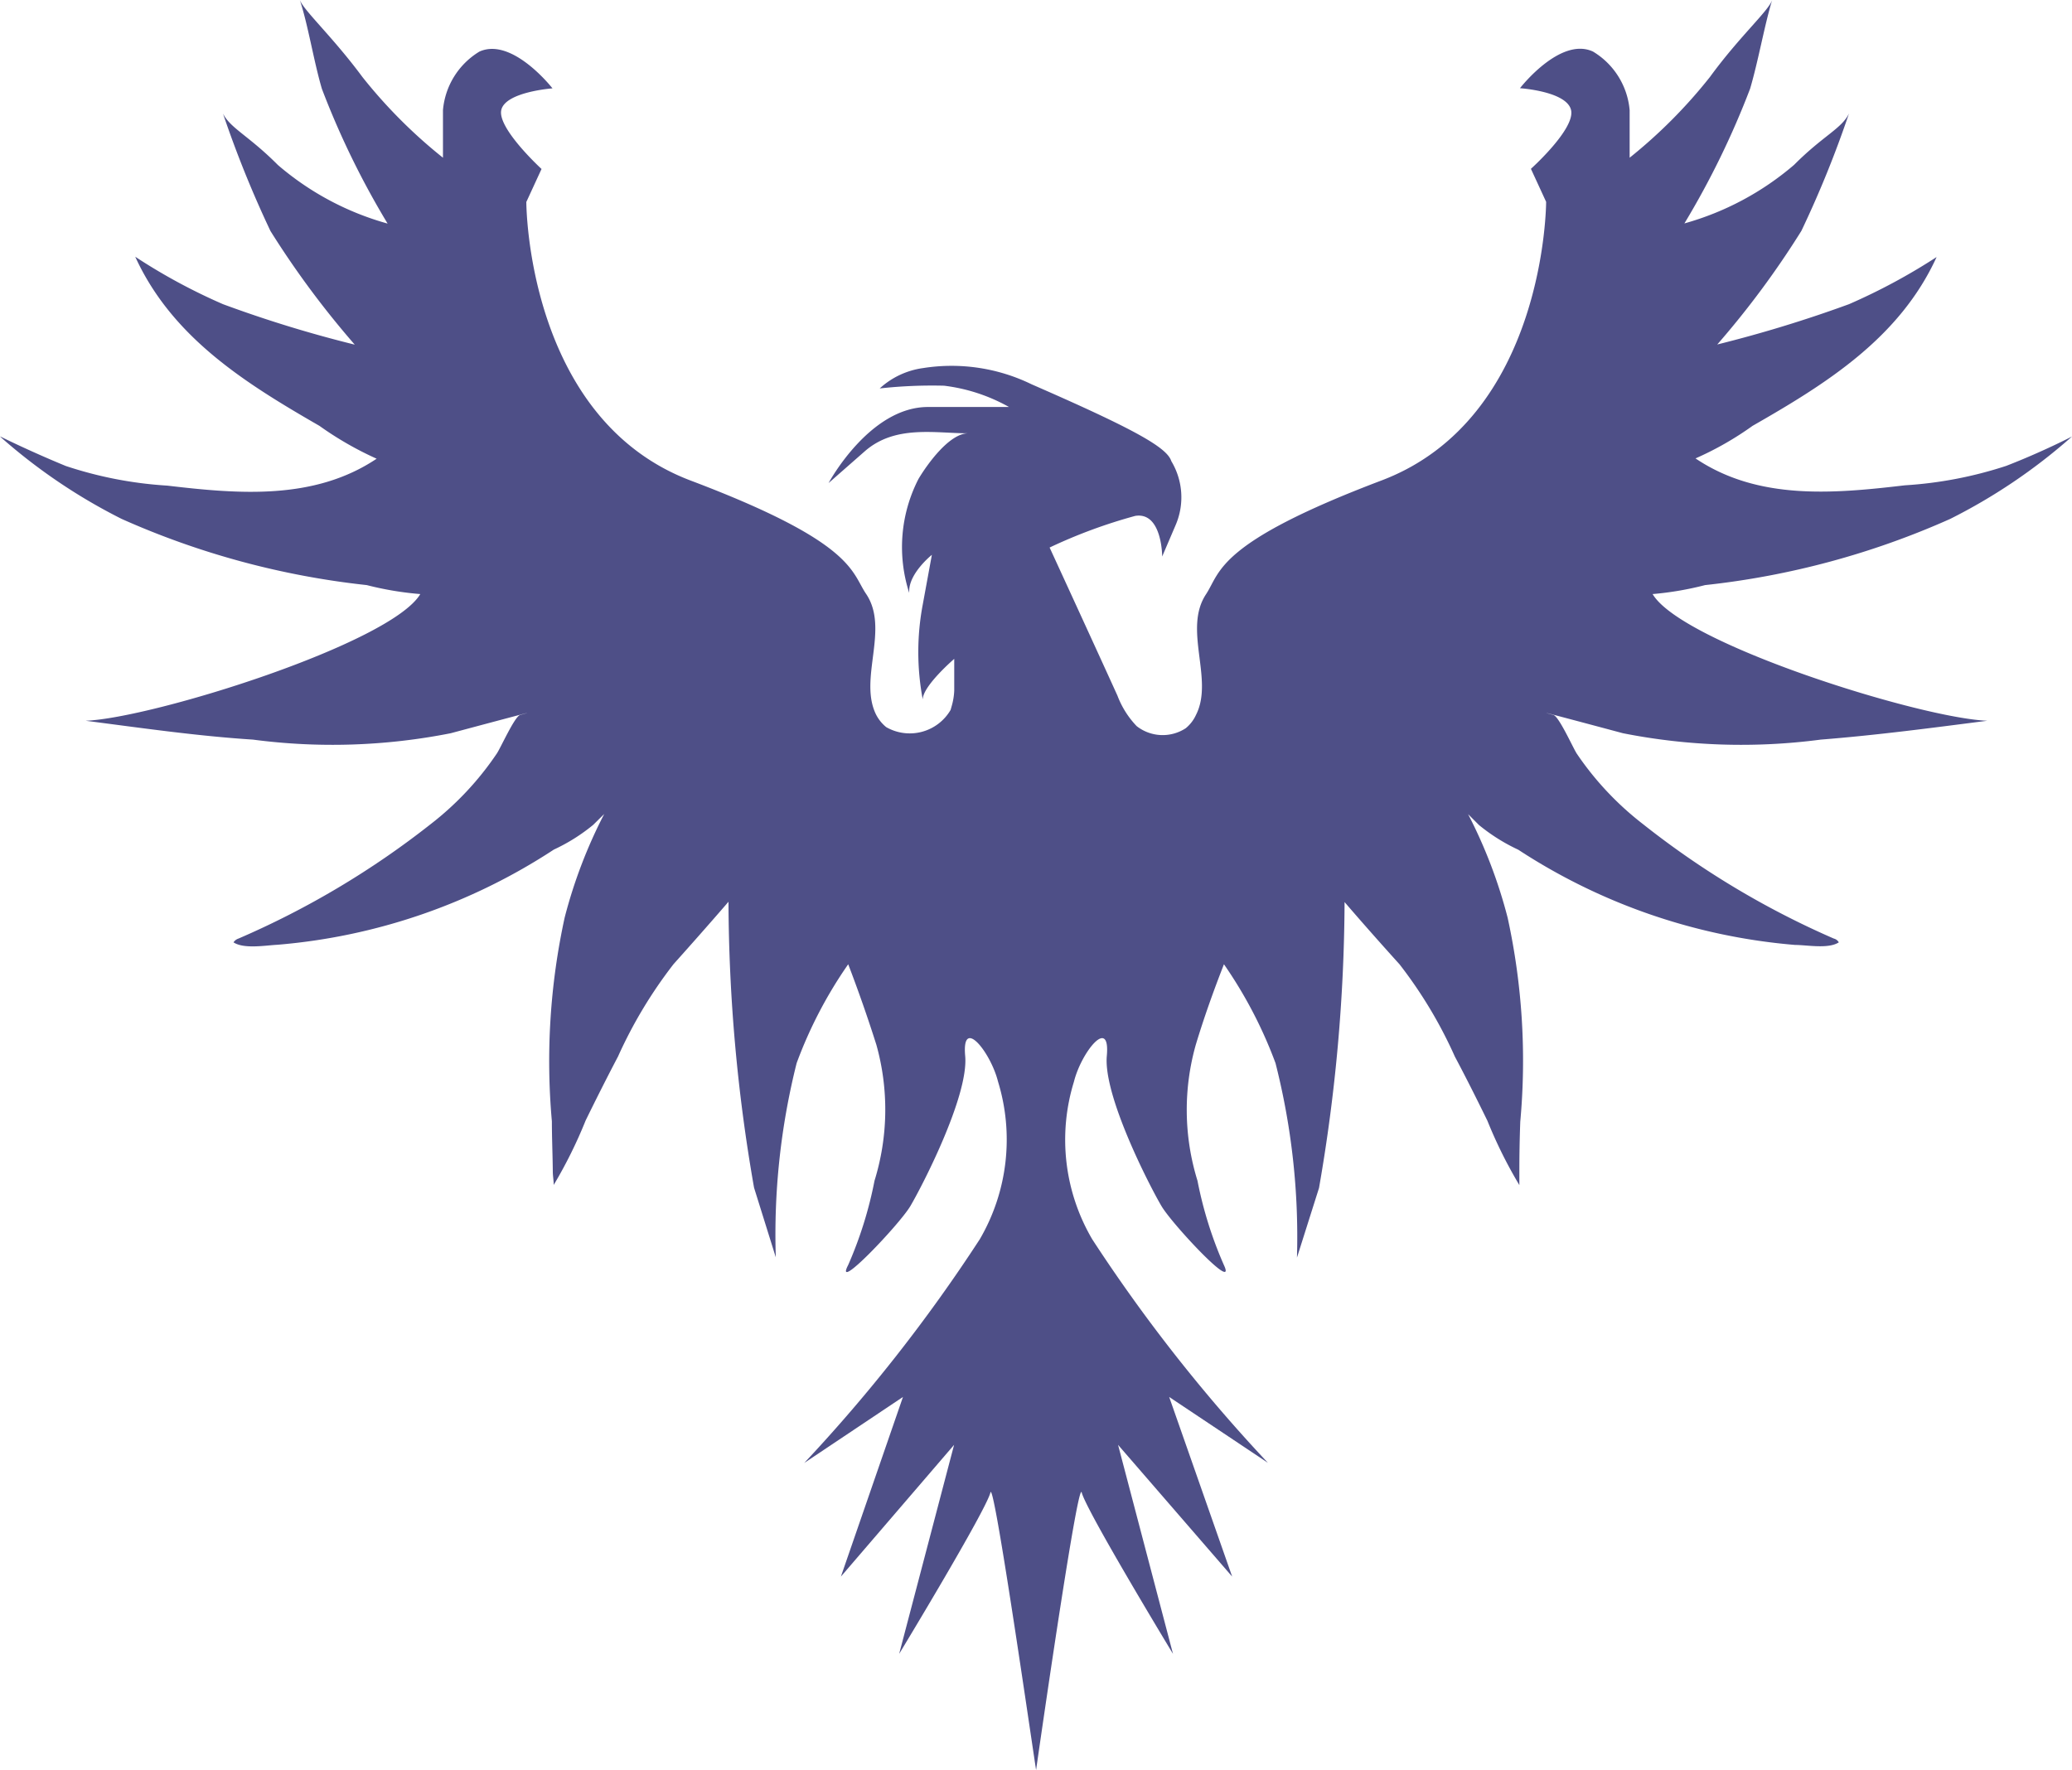 <svg xmlns="http://www.w3.org/2000/svg" viewBox="0 0 136.21 116.36" widt="136.21" height="116.36"><defs><style>.cls-1{fill:#4e4f87;}</style></defs><g id="Layer_2" data-name="Layer 2"><g id="Layer_3" data-name="Layer 3"><path id="phoenix_logo" data-name="phoenix logo" class="cls-1" d="M112.09,38.47a53.61,53.61,0,0,0,16.11-4.35,37.2,37.2,0,0,0,7.92-5.34l.09-.08s-1.92,1-4.32,1.93a26.6,26.6,0,0,1-6.67,1.28c-4.68.55-9.65,1-13.76-1.77A20.85,20.85,0,0,0,115.21,28c4.86-2.78,9.67-5.78,12.1-11.1A39.6,39.6,0,0,1,121.55,20a84.76,84.76,0,0,1-8.66,2.65,58.38,58.38,0,0,0,5.53-7.47,69.66,69.66,0,0,0,3.13-7.72c-.48,1-1.69,1.45-3.61,3.38a18.86,18.86,0,0,1-7.21,3.85,55.38,55.38,0,0,0,4.32-8.86C115.59,4,116,1.63,116.5,0c-.24.72-2.16,2.41-4.09,5.06a33.15,33.15,0,0,1-5.28,5.31V7.24a5,5,0,0,0-2.41-3.85c-2.16-1-4.8,2.41-4.8,2.41S103,6,103.28,7.24s-2.64,3.86-2.64,3.86l1,2.17s0,14.22-10.82,18.32-10.57,6-11.53,7.47c-1.54,2.31.52,5.59-.66,7.93a2.46,2.46,0,0,1-.68.89,2.77,2.77,0,0,1-3.23-.14,5.93,5.93,0,0,1-1.26-2C71.88,42.26,69,36,69,36a33.93,33.93,0,0,1,5.63-2.08c1.77-.28,1.77,2.67,1.77,2.67l.89-2.08A4.61,4.61,0,0,0,77,30.32c-.28-.89-2.37-2.08-9.18-5.05a12,12,0,0,0-7.13-1.07,5.28,5.28,0,0,0-2.86,1.34,31.51,31.51,0,0,1,4.23-.18,11.55,11.55,0,0,1,4.27,1.4H61c-3.85,0-6.53,5-6.53,5l2.37-2.08c2-1.76,4.62-1.19,6.81-1.19-1.25,0-2.71,2.06-3.27,3a9.8,9.8,0,0,0-.61,7.49s0-.06,0-.12c0-1.19,1.49-2.38,1.49-2.38l-.6,3.27a16.79,16.79,0,0,0,0,6.24c0-.89,2.07-2.67,2.07-2.67v2.08a4.26,4.26,0,0,1-.16,1l-.08.28a3.11,3.11,0,0,1-4.23,1.13A2.57,2.57,0,0,1,57.6,47c-1.18-2.34.88-5.62-.65-7.93-1-1.45-.72-3.38-11.54-7.47S34.6,13.28,34.6,13.28l1-2.17s-2.89-2.65-2.65-3.86,3.37-1.44,3.37-1.44-2.64-3.39-4.8-2.42a5,5,0,0,0-2.4,3.85v3.13a33.15,33.15,0,0,1-5.29-5.3C21.87,2.42,20,.73,19.71,0c.54,1.63.91,4,1.45,5.84a55,55,0,0,0,4.32,8.86,18.73,18.73,0,0,1-7.21-3.85c-1.92-1.93-3.12-2.41-3.61-3.38a71.59,71.59,0,0,0,3.12,7.72,59.41,59.41,0,0,0,5.54,7.47A81,81,0,0,1,14.66,20a38.23,38.23,0,0,1-5.77-3.12C11.32,22.2,16.14,25.2,21,28a21.93,21.93,0,0,0,3.76,2.16c-4.11,2.75-9.08,2.32-13.76,1.77a26.17,26.17,0,0,1-6.67-1.29C1.92,29.65,0,28.69,0,28.69l.09.09A37.2,37.2,0,0,0,8,34.12a53.69,53.69,0,0,0,16.11,4.35,21,21,0,0,0,3.52.59c-1.94,3.25-17.56,8.15-22,8.33,3.65.47,7.28,1,11,1.24a40,40,0,0,0,13-.42c7.21-1.93,4.56-1.2,4.56-1.2-.36.1-1.3,2.21-1.54,2.55a20,20,0,0,1-4.33,4.62,56.71,56.71,0,0,1-12.64,7.53.63.63,0,0,0-.33.25c.69.45,2.09.2,2.87.16a39,39,0,0,0,18.19-6.26,12.06,12.06,0,0,0,2.58-1.62l.73-.72a32.44,32.44,0,0,0-2.6,6.81,44.36,44.36,0,0,0-.84,13.4c0,1.09.05,2.19.06,3.28,0,.3.06.6.06.9a30.39,30.39,0,0,0,2.1-4.24c.69-1.41,1.4-2.82,2.13-4.21a29.92,29.92,0,0,1,3.65-6.07c2.16-2.41,3.61-4.1,3.61-4.1a110.61,110.61,0,0,0,1.68,18.8L51,82.67A46.19,46.19,0,0,1,52.37,69.9a28.73,28.73,0,0,1,3.39-6.5q1,2.61,1.85,5.29a15.81,15.81,0,0,1-.12,8.94,26.19,26.19,0,0,1-1.73,5.54c-1,1.93,3.36-2.65,4.08-3.86s3.85-7.23,3.61-9.88,1.68-.24,2.16,1.69a13,13,0,0,1-1.2,10.36A105.89,105.89,0,0,1,52.87,96.19l6.49-4.34-4.08,11.81L62.72,95l-3.61,13.74s5.71-9.42,6-10.61c.21-.83,2.38,14.14,3,18.25.59-4.11,2.77-19.08,3-18.25.29,1.19,6,10.61,6,10.61L73.5,95,81,103.66,76.86,91.85l6.49,4.33A105.71,105.71,0,0,1,71.8,81.48a12.93,12.93,0,0,1-1.2-10.36c.48-1.93,2.4-4.34,2.16-1.69s2.88,8.67,3.6,9.88,5,5.78,4.09,3.85a26.1,26.1,0,0,1-1.73-5.53,15.73,15.73,0,0,1-.11-8.94c.54-1.79,1.17-3.55,1.85-5.29a29.14,29.14,0,0,1,3.39,6.5,46.33,46.33,0,0,1,1.41,12.79l1.45-4.58a111.83,111.83,0,0,0,1.68-18.8S89.83,61,92,63.4a29.43,29.43,0,0,1,3.64,6.07c.74,1.39,1.45,2.81,2.14,4.22a30.27,30.27,0,0,0,2.1,4.23c0-.3,0-.6,0-.9q0-1.63.06-3.27a44.08,44.08,0,0,0-.83-13.41,32.44,32.44,0,0,0-2.6-6.81l.72.72a12.16,12.16,0,0,0,2.58,1.62,39.14,39.14,0,0,0,18.2,6.26c.78,0,2.18.28,2.87-.17a.52.52,0,0,0-.33-.25A56.42,56.42,0,0,1,108,54.18a20.05,20.05,0,0,1-4.34-4.62c-.23-.34-1.17-2.45-1.54-2.55,0,0-2.64-.73,4.57,1.2a40,40,0,0,0,13,.42c3.67-.29,7.3-.77,10.95-1.24-4.46-.18-20.08-5.08-22-8.33A20.87,20.87,0,0,0,112.09,38.47Z"/></g></g></svg>